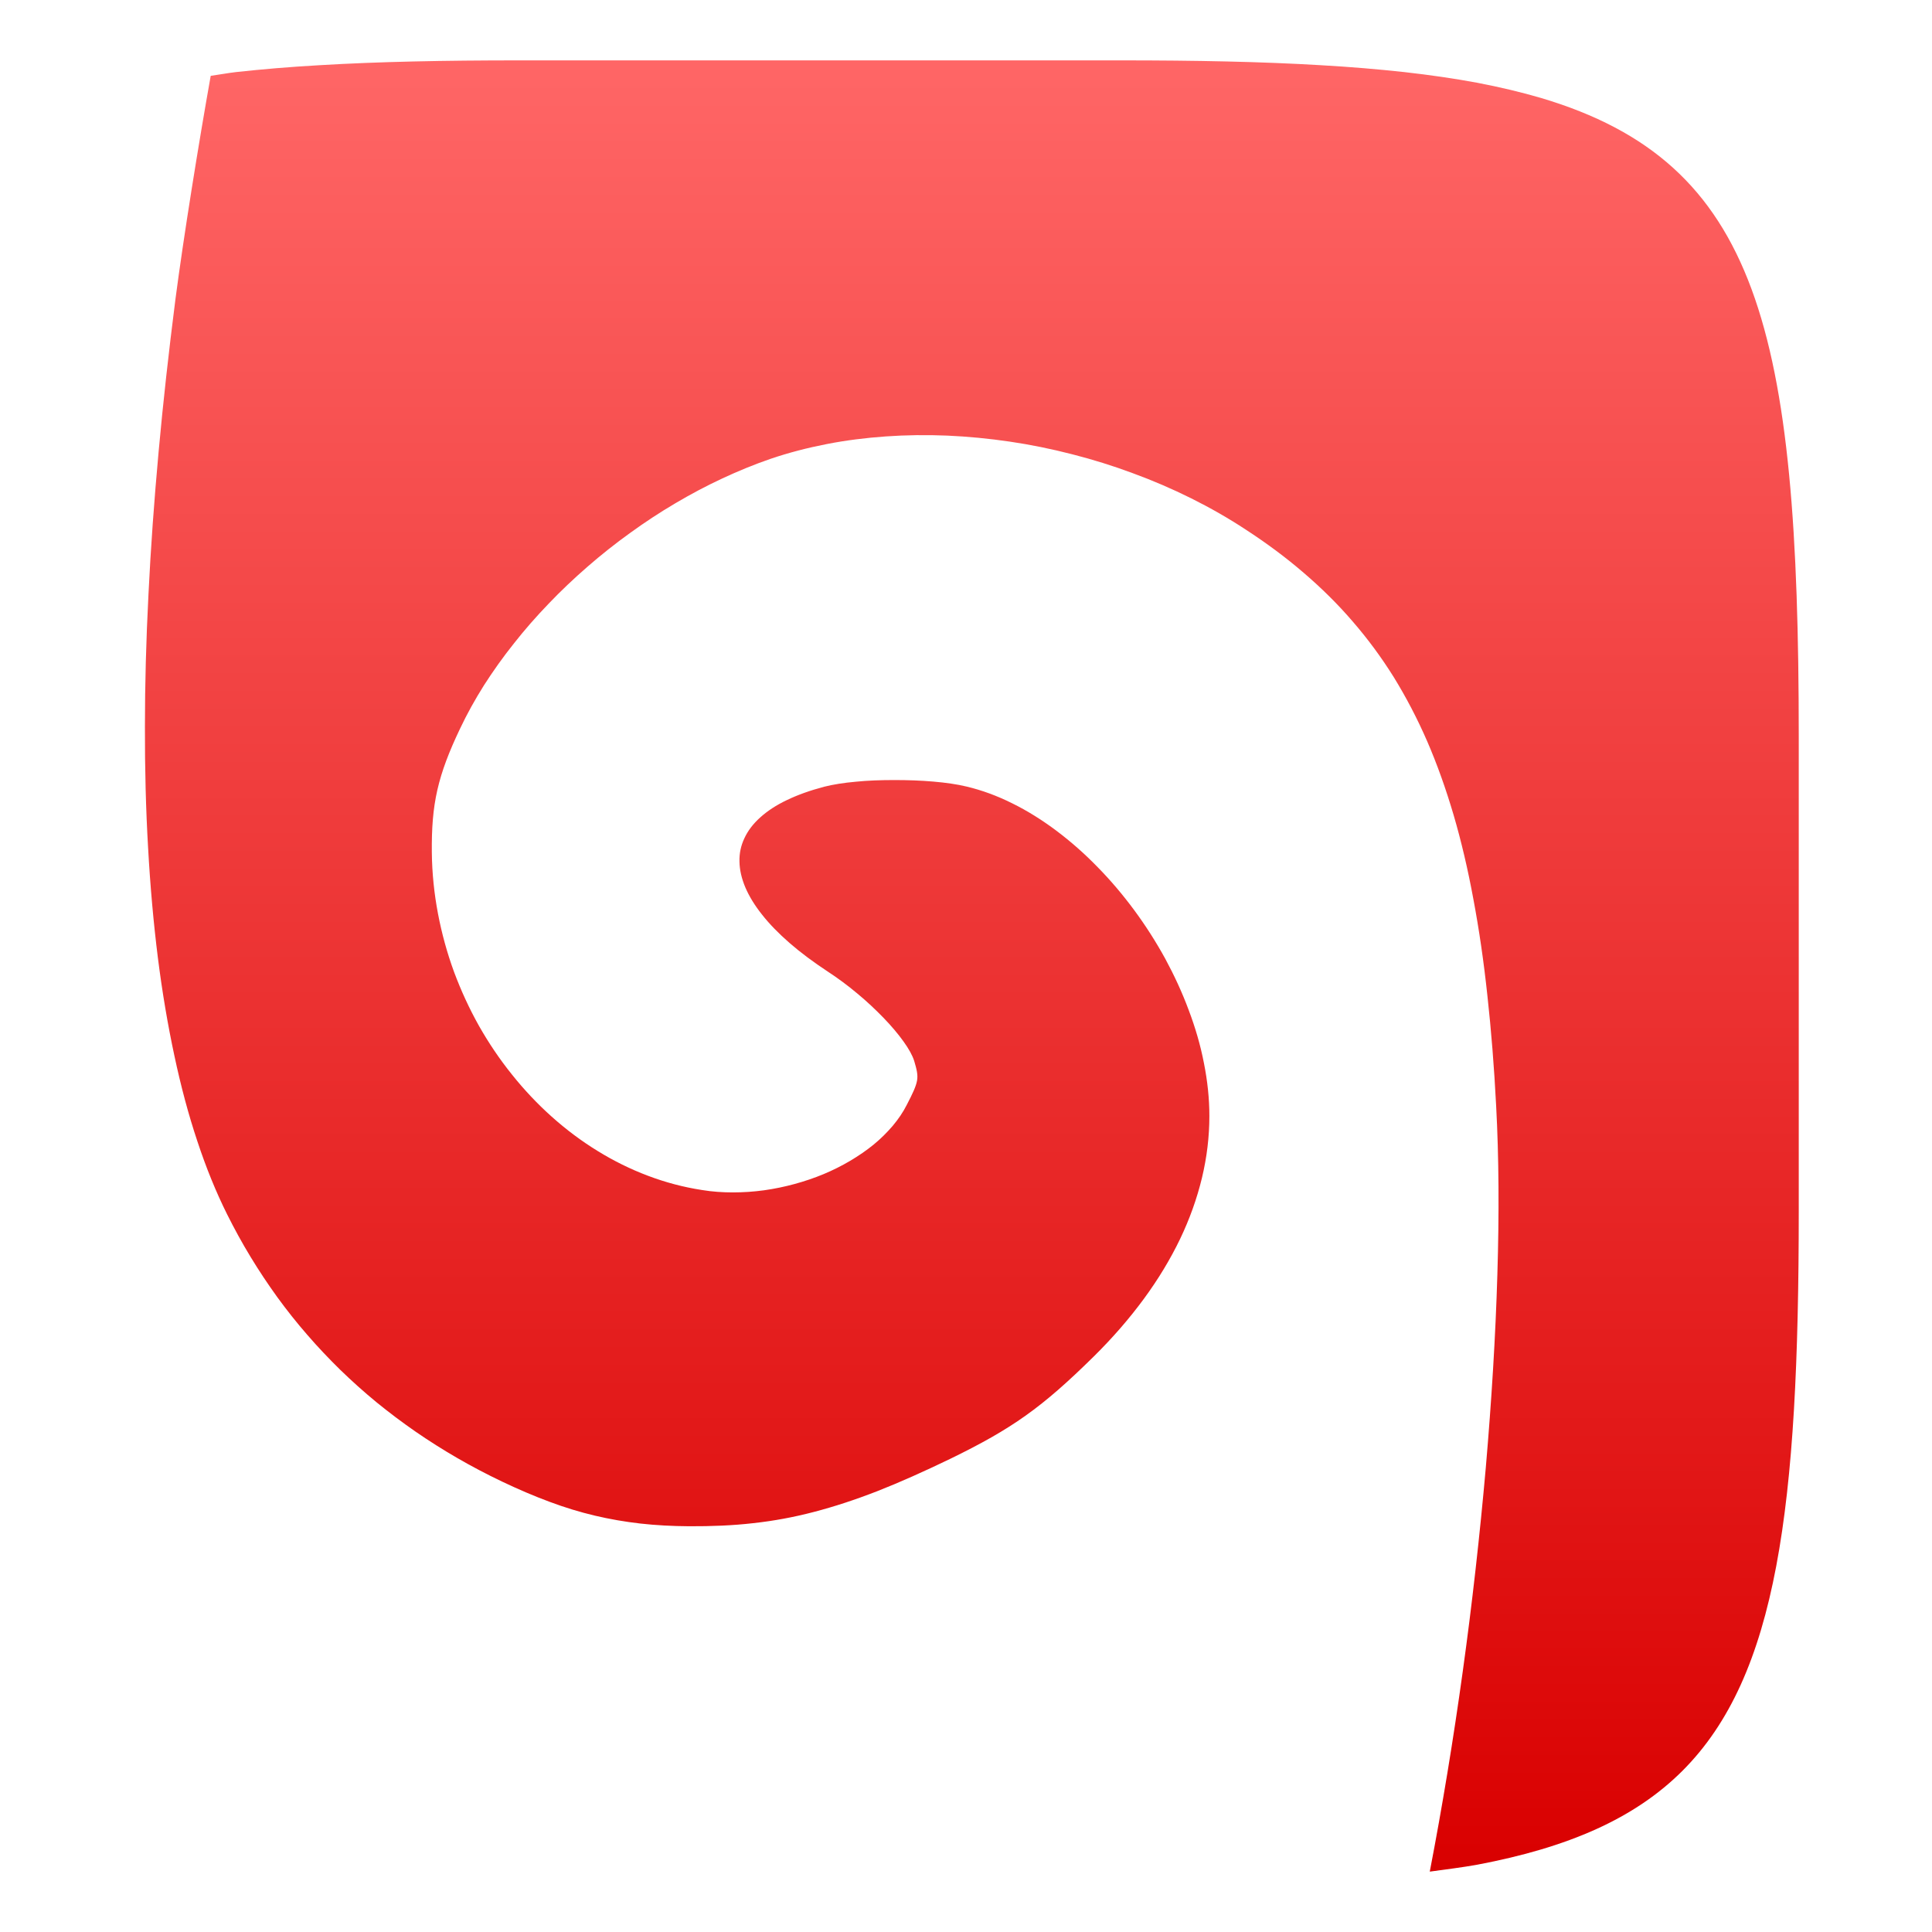 <svg xmlns="http://www.w3.org/2000/svg" xmlns:xlink="http://www.w3.org/1999/xlink" width="64" height="64" viewBox="0 0 64 64" version="1.1">
<defs>
<linearGradient id="linear0" gradientUnits="userSpaceOnUse" x1="0" y1="0" x2="0" y2="1" gradientTransform="matrix(54.785,0,0,60,4.801,2)">
<stop offset="0" style="stop-color:#ff6666;stop-opacity:1;"/>
<stop offset="1" style="stop-color:#d90000;stop-opacity:1;"/>
</linearGradient>
</defs>
<g id="surface1">
<path style=" stroke:none;fill-rule:nonzero;fill:url(#linear0);" d="M 17.18 2 C 14.727 2 12.535 2.043 10.582 2.16 C 9.605 2.215 8.684 2.293 7.824 2.387 C 7.523 2.422 7.266 2.473 6.98 2.512 C 6.578 4.766 6.082 7.844 5.812 9.91 C 5.59 11.648 5.402 13.336 5.254 14.965 C 5.105 16.598 4.992 18.172 4.918 19.691 C 4.84 21.211 4.801 22.672 4.801 24.07 C 4.797 25.473 4.832 26.812 4.906 28.086 C 4.977 29.363 5.086 30.578 5.23 31.727 C 5.375 32.875 5.559 33.957 5.777 34.973 C 5.992 35.984 6.246 36.934 6.539 37.809 C 6.828 38.684 7.156 39.488 7.52 40.219 C 7.762 40.703 8.02 41.176 8.301 41.637 C 8.578 42.094 8.875 42.539 9.188 42.973 C 9.5 43.402 9.832 43.82 10.18 44.219 C 10.527 44.621 10.895 45.008 11.273 45.379 C 11.656 45.75 12.055 46.109 12.469 46.449 C 12.887 46.789 13.316 47.113 13.762 47.422 C 14.656 48.039 15.613 48.594 16.629 49.078 C 17.18 49.34 17.699 49.562 18.207 49.75 C 18.711 49.938 19.207 50.09 19.703 50.207 C 20.199 50.324 20.695 50.41 21.211 50.469 C 21.727 50.527 22.262 50.555 22.828 50.559 C 23.574 50.562 24.27 50.535 24.949 50.457 C 25.625 50.383 26.285 50.262 26.957 50.086 C 27.633 49.91 28.324 49.684 29.066 49.395 C 29.805 49.105 30.598 48.75 31.473 48.328 C 32.5 47.828 33.262 47.402 33.98 46.891 C 34.699 46.379 35.379 45.777 36.238 44.93 C 36.863 44.312 37.414 43.676 37.891 43.027 C 38.367 42.379 38.766 41.719 39.09 41.047 C 39.41 40.379 39.652 39.699 39.816 39.02 C 39.98 38.336 40.062 37.652 40.062 36.969 C 40.062 36.395 40 35.809 39.883 35.223 C 39.77 34.633 39.598 34.043 39.379 33.465 C 39.164 32.883 38.898 32.309 38.598 31.754 C 38.293 31.199 37.949 30.66 37.574 30.152 C 37.199 29.645 36.793 29.164 36.359 28.723 C 35.93 28.281 35.473 27.879 35 27.523 C 34.527 27.168 34.035 26.859 33.535 26.613 C 33.035 26.363 32.527 26.176 32.016 26.055 C 31.707 25.98 31.328 25.926 30.918 25.891 C 30.508 25.855 30.066 25.84 29.625 25.84 C 29.184 25.84 28.746 25.855 28.352 25.895 C 27.953 25.93 27.594 25.988 27.312 26.059 C 26.836 26.184 26.422 26.332 26.066 26.504 C 25.711 26.672 25.418 26.867 25.184 27.078 C 24.949 27.289 24.773 27.52 24.66 27.766 C 24.543 28.012 24.488 28.27 24.496 28.543 C 24.5 28.816 24.566 29.102 24.691 29.398 C 24.816 29.691 25 29.992 25.246 30.301 C 25.488 30.609 25.793 30.922 26.156 31.238 C 26.52 31.555 26.945 31.871 27.426 32.188 C 27.754 32.402 28.086 32.648 28.398 32.91 C 28.711 33.168 29.004 33.445 29.266 33.715 C 29.527 33.984 29.754 34.254 29.93 34.5 C 30.105 34.742 30.23 34.969 30.285 35.148 C 30.371 35.438 30.41 35.602 30.379 35.793 C 30.344 35.988 30.242 36.207 30.039 36.598 C 29.918 36.84 29.758 37.074 29.574 37.293 C 29.387 37.512 29.176 37.723 28.938 37.918 C 28.703 38.109 28.441 38.289 28.164 38.453 C 27.887 38.617 27.59 38.766 27.281 38.895 C 26.973 39.023 26.648 39.133 26.316 39.223 C 25.988 39.312 25.648 39.383 25.309 39.43 C 24.965 39.477 24.621 39.5 24.277 39.5 C 23.938 39.5 23.594 39.477 23.262 39.422 C 22.645 39.328 22.043 39.168 21.465 38.949 C 20.883 38.73 20.324 38.453 19.793 38.125 C 19.258 37.797 18.754 37.418 18.277 36.992 C 17.805 36.57 17.363 36.102 16.961 35.598 C 16.555 35.094 16.191 34.555 15.867 33.984 C 15.547 33.414 15.27 32.812 15.039 32.191 C 14.812 31.57 14.633 30.922 14.508 30.262 C 14.383 29.602 14.312 28.926 14.305 28.238 C 14.297 27.438 14.344 26.801 14.488 26.168 C 14.633 25.535 14.871 24.91 15.242 24.133 C 15.469 23.652 15.734 23.176 16.031 22.703 C 16.332 22.234 16.66 21.77 17.02 21.32 C 17.375 20.867 17.762 20.426 18.172 20 C 18.578 19.574 19.012 19.164 19.465 18.77 C 19.914 18.379 20.387 18.004 20.871 17.656 C 21.355 17.305 21.859 16.973 22.371 16.672 C 22.879 16.371 23.402 16.094 23.93 15.848 C 24.457 15.602 24.992 15.383 25.527 15.199 C 26.125 14.996 26.742 14.836 27.383 14.711 C 28.02 14.586 28.676 14.504 29.344 14.457 C 30.012 14.41 30.695 14.402 31.379 14.43 C 32.066 14.461 32.758 14.527 33.449 14.629 C 34.141 14.73 34.828 14.871 35.512 15.047 C 36.191 15.219 36.867 15.43 37.527 15.676 C 38.188 15.918 38.832 16.195 39.461 16.508 C 40.086 16.82 40.691 17.164 41.266 17.543 C 41.957 17.992 42.594 18.465 43.184 18.973 C 43.773 19.477 44.316 20.012 44.812 20.59 C 45.309 21.164 45.762 21.777 46.172 22.434 C 46.578 23.094 46.949 23.801 47.277 24.555 C 47.605 25.312 47.895 26.125 48.152 26.996 C 48.406 27.863 48.625 28.793 48.809 29.793 C 48.996 30.789 49.152 31.852 49.273 32.992 C 49.398 34.129 49.496 35.344 49.562 36.637 C 49.652 38.312 49.664 40.199 49.602 42.223 C 49.543 44.242 49.41 46.398 49.219 48.617 C 49.023 50.832 48.77 53.105 48.457 55.359 C 48.145 57.617 47.777 59.855 47.363 62 C 47.898 61.926 48.449 61.859 48.938 61.77 C 51.961 61.199 54.152 60.238 55.73 58.664 C 58.883 55.512 59.586 49.91 59.586 40.105 L 59.586 24.406 C 59.586 10.926 58.258 5.391 51.051 3.246 C 50.398 3.055 49.695 2.887 48.938 2.742 C 48.184 2.602 47.375 2.484 46.512 2.387 C 45.648 2.293 44.73 2.215 43.754 2.16 C 41.797 2.043 39.605 2 37.152 2 Z M 17.18 2 "/>
</g>
</svg>
